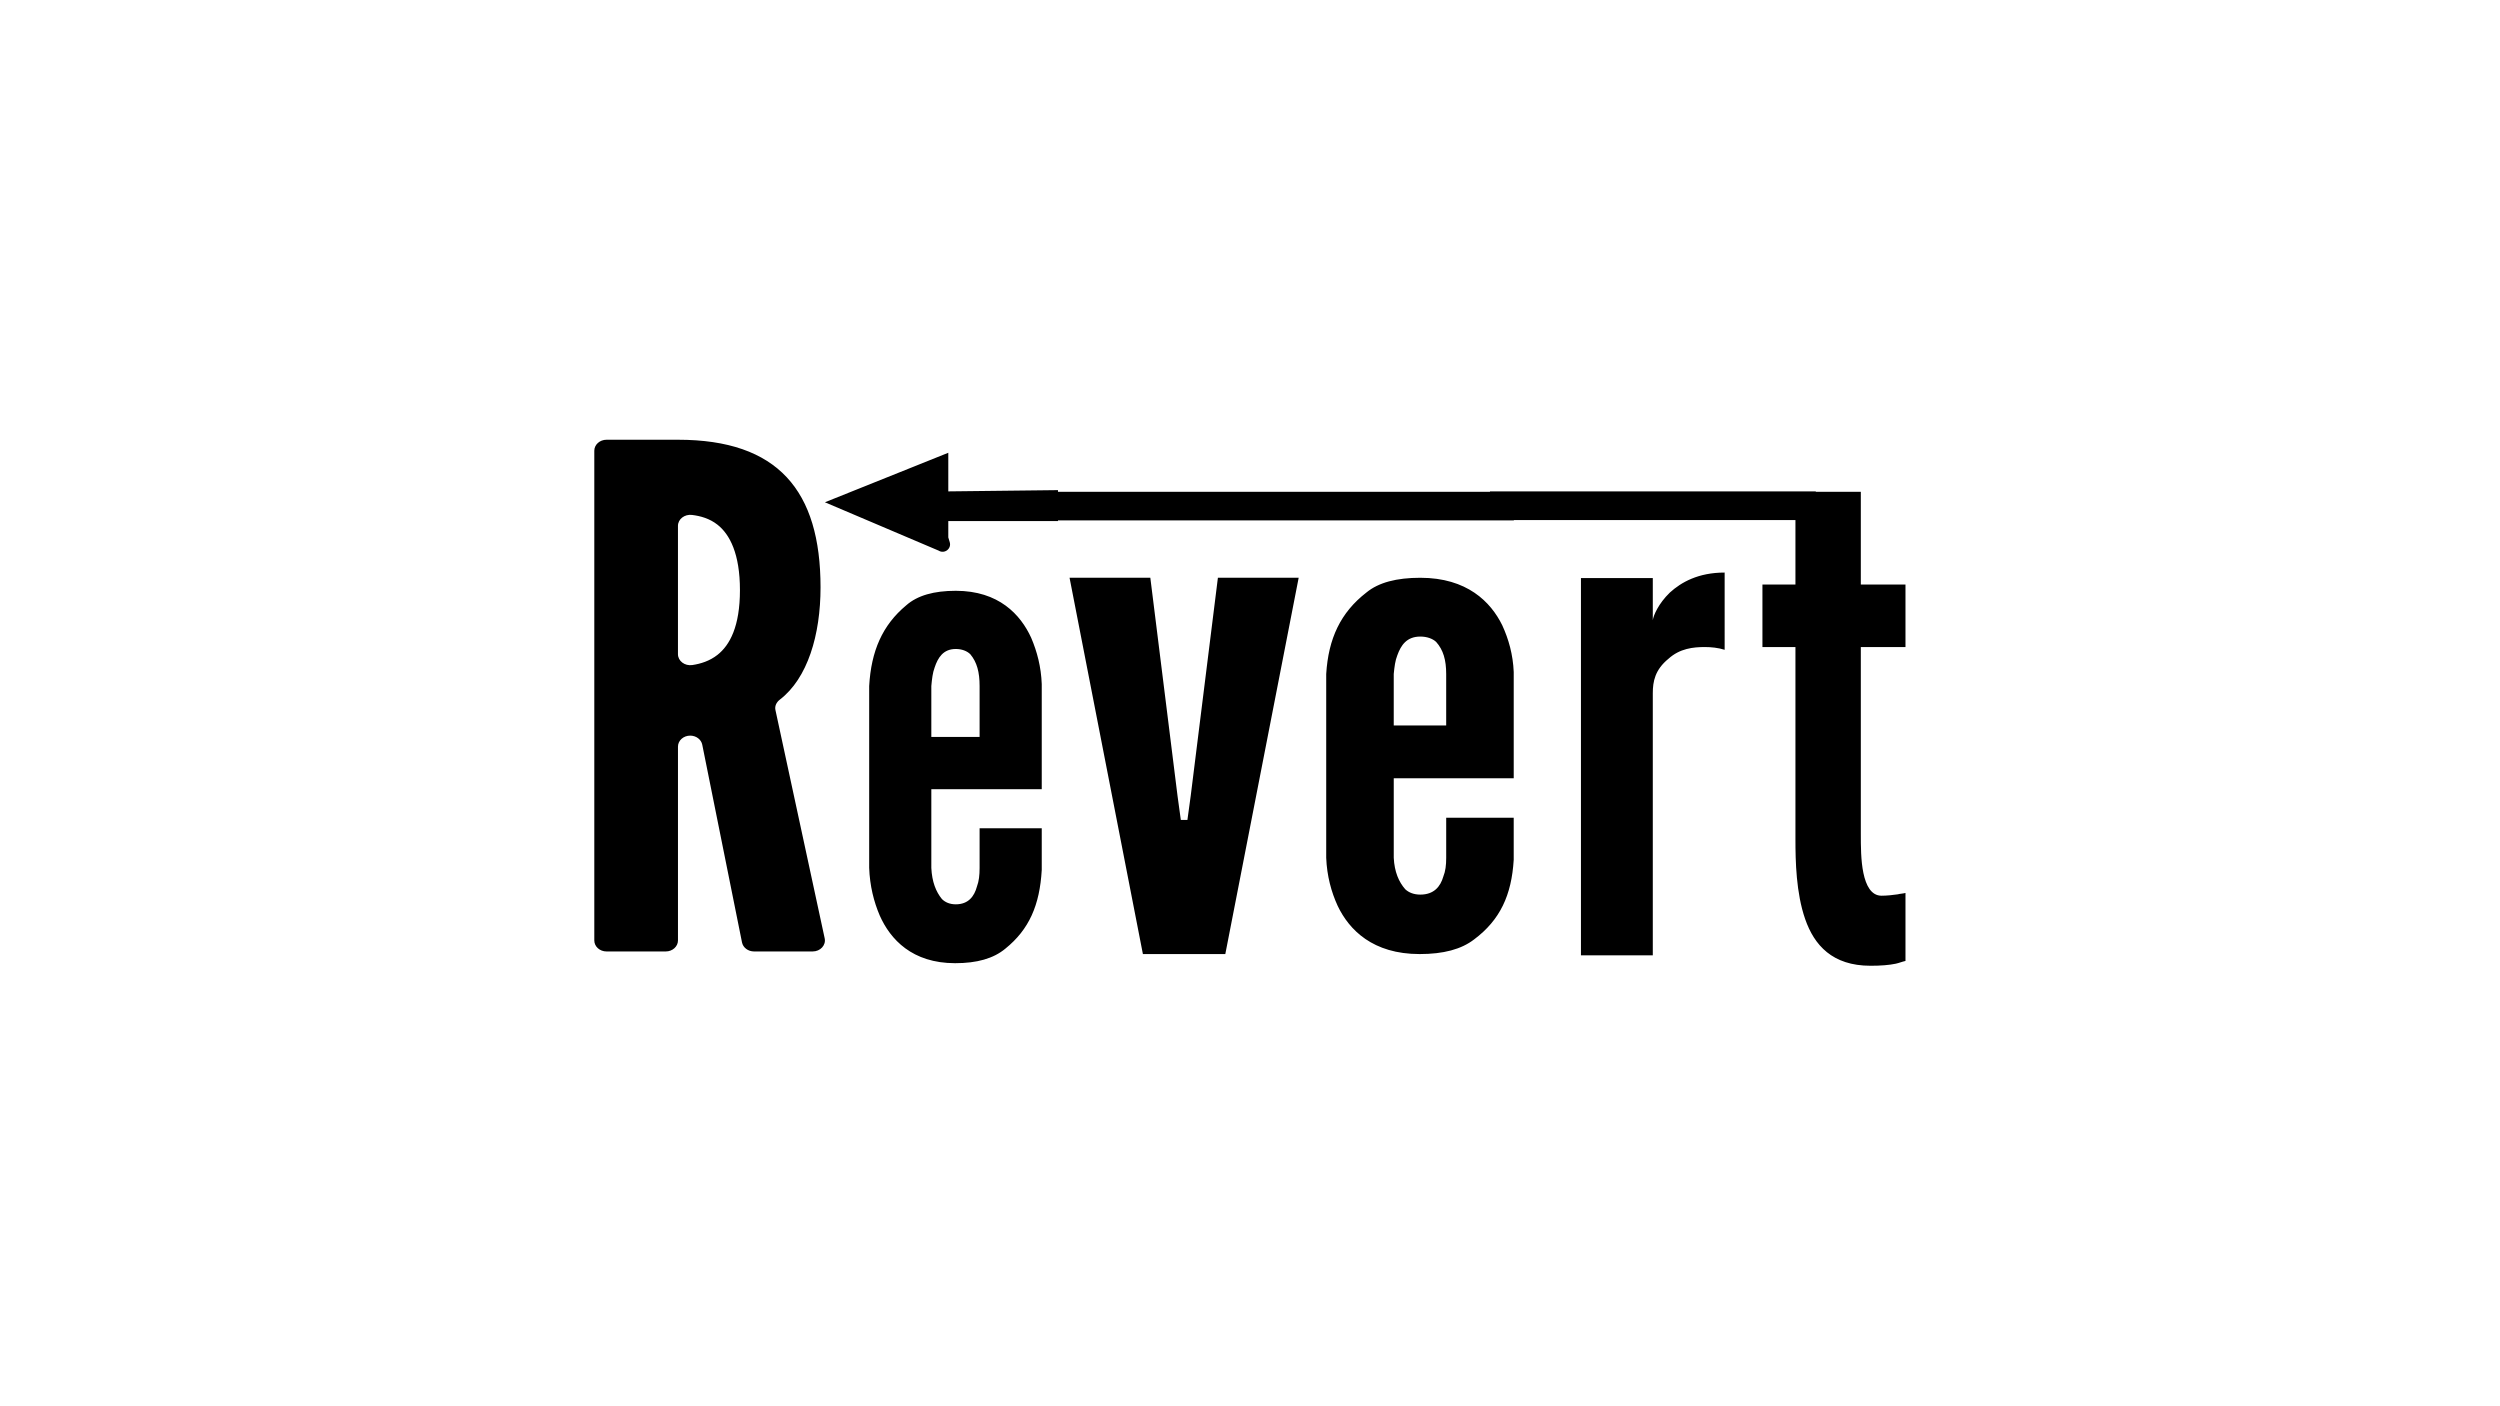 <?xml version="1.0" encoding="utf-8"?>
<!-- Generator: Adobe Illustrator 24.3.0, SVG Export Plug-In . SVG Version: 6.00 Build 0)  -->
<svg version="1.1" xmlns="http://www.w3.org/2000/svg" xmlns:xlink="http://www.w3.org/1999/xlink" x="0px" y="0px"
	 viewBox="0 0 1920 1080" style="enable-background:new 0 0 1920 1080;" xml:space="preserve">
<style type="text/css">
	.st0{fill:none;stroke:#FF0000;stroke-width:86;stroke-miterlimit:10;}
</style>
<g id="base">
	<path  d="M569.86,723.77l-30.53-151.86c-0.81-4.02-4.7-6.95-9.25-6.95l0,0c-5.19,0-9.4,3.78-9.4,8.45v148.86
		c0,4.67-4.21,8.45-9.4,8.45h-45.46c-5.19,0-9.4-3.78-9.4-8.45v-376.1c0-4.67,4.21-8.45,9.4-8.45h54.86
		c76.77,0,109.49,39.04,109.49,113.36c0,36.59-9.94,69.9-31.28,86.25c-2.6,1.99-4.01,4.94-3.36,7.95l37.83,175.38
		c1.12,5.21-3.32,10.06-9.23,10.06h-45.01C574.56,730.72,570.67,727.79,569.86,723.77z M520.67,502.41c0,5.25,5.26,9.21,11.02,8.35
		c6.5-0.97,13.38-3.14,19.33-7.82c9.52-7.48,17.26-21.92,17.26-49.72c0-27.81-7.74-42.78-17.26-50.26c-6.02-4.74-13-6.69-19.57-7.49
		c-5.69-0.69-10.78,3.22-10.78,8.38V502.41L520.67,502.41z M800.06,636.09v32.01c-1.52,26.92-9.65,45.72-27.93,60.45
		c-9.14,7.62-21.84,11.18-38.59,11.18c-33.01,0-49.76-18.29-57.89-36.58c-4.57-10.67-7.62-22.86-8.12-36.58v-139.7
		c1.52-26.92,10.15-46.73,28.44-61.97c8.63-7.62,21.33-11.17,38.08-11.17c33.01,0,49.76,18.29,57.89,36.07
		c4.57,10.67,7.62,22.35,8.12,35.56v80.77h-84.8v60.45c0.51,10.67,3.55,18.29,8.13,23.88c2.54,2.54,6.09,4.06,10.66,4.06
		c9.65,0,14.22-6.1,16.25-13.72c1.53-4.06,2.03-8.64,2.03-14.22V636.1h47.73V636.09z M715.26,565.98h37.07v-39.12
		c0-10.66-2.03-18.29-7.11-24.38c-2.54-2.54-6.6-4.06-11.17-4.06c-9.65,0-13.71,6.6-16.25,14.22c-1.52,4.06-2.03,8.64-2.54,14.22
		L715.26,565.98L715.26,565.98z M877.75,732.72l-56.33-289h62.03l20.89,167.48l2.53,18.49h5.07l2.53-18.49l20.88-167.48h62.03
		l-56.34,289H877.75z M1162.53,628v32.34c-1.65,27.2-10.48,46.2-30.34,61.08c-9.93,7.7-23.73,11.3-41.93,11.3
		c-35.86,0-54.07-18.48-62.9-36.96c-4.96-10.78-8.28-23.1-8.83-36.96V517.64c1.65-27.21,11.03-47.23,30.9-62.62
		c9.38-7.7,23.17-11.29,41.38-11.29c35.86,0,54.07,18.48,62.9,36.44c4.96,10.78,8.28,22.59,8.83,35.93v81.62h-92.14v61.09
		c0.55,10.78,3.86,18.48,8.83,24.13c2.76,2.57,6.62,4.11,11.58,4.11c10.48,0,15.45-6.16,17.66-13.86c1.66-4.1,2.21-8.73,2.21-14.37
		v-30.8h51.85V628z M1070.39,557.16h40.28v-39.53c0-10.78-2.21-18.48-7.72-24.64c-2.76-2.57-7.17-4.11-12.14-4.11
		c-10.48,0-14.89,6.67-17.66,14.37c-1.65,4.11-2.2,8.73-2.76,14.37V557.16z M1324.53,499.05c-4.92-1.59-10.38-2.12-15.3-2.12
		c-8.74,0-19.12,1.06-27.86,9.01c-10.38,8.48-12.02,17.48-12.02,26.49v201.29h-55.18V443.96h55.18v32.31
		c0.54-3.71,4.36-12.71,13.11-21.19c8.74-7.95,21.86-15.36,42.07-15.36L1324.53,499.05L1324.53,499.05z M1429.11,377.72v71.22h34.3
		v48h-34.3v143.49c0,8.97,0,20.57,1.99,30.07s5.97,17.41,13.91,17.41c3.98,0,8.95-0.53,12.43-1.06c1.99-0.53,3.98-0.53,5.97-1.06
		v52.22c-2.49,0.53-4.97,1.58-7.46,2.11c-4.98,1.06-11.43,1.58-19.39,1.58c-29.32,0-43.24-15.83-50.2-35.87
		c-6.96-20.05-7.46-44.32-7.46-61.19v-147.7h-25.35v-48h25.35v-71.22H1429.11z M1144.3,377.38h250.23v22.01H1144.3V377.38z
		 M912.41,377.68h169.98h80.25v22.01H912.41V377.68z M785.41,377.68h250.23v22.01H785.41V377.68z M812.53,400.19h-84.24v12.53
		l1.1,3.65c1.53,5.05-4.02,9.3-8.5,6.51l-87.36-37.14l94.76-38.02v16.16v13.5l84.24-0.97V400.19z"/>
</g>
</svg>
